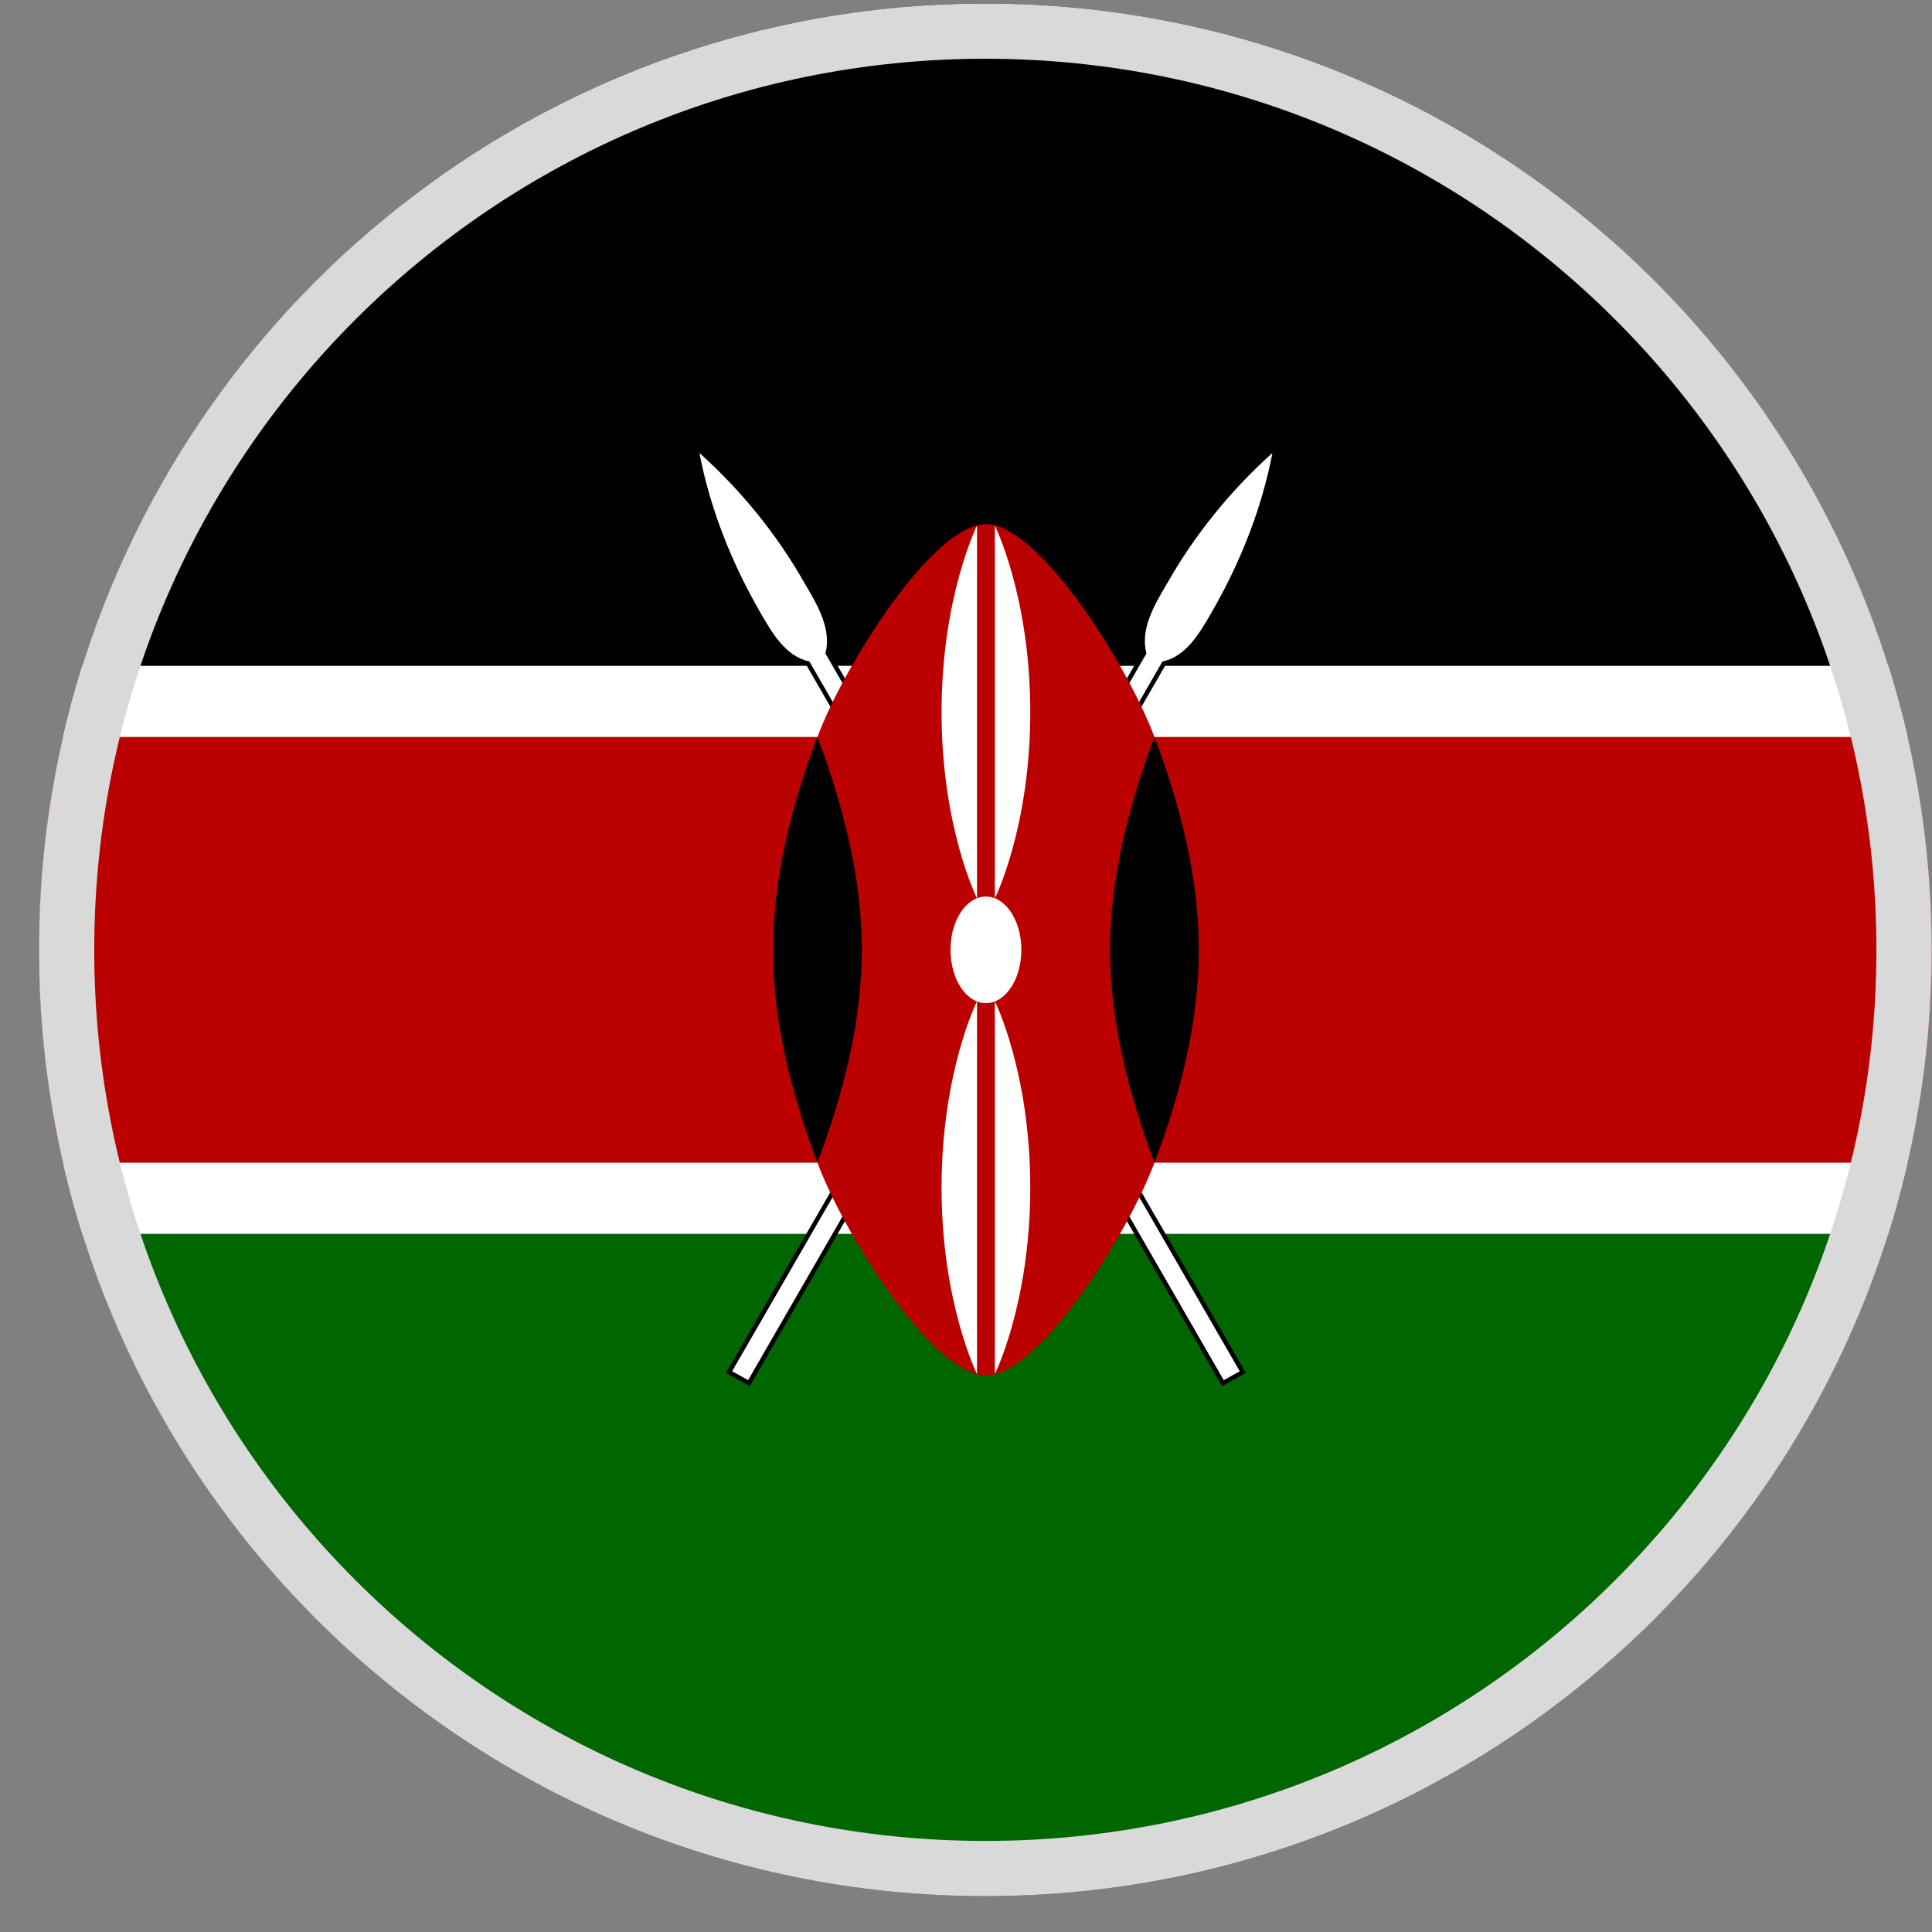 <svg width="49" height="49" viewBox="0 0 49 49" fill="none" xmlns="http://www.w3.org/2000/svg">
<rect x="0" y="0" width="49" height="49" fill="#808080" stroke="none"/>
<g clip-path="url(#clip0_4012_213553)">
<path fill-rule="evenodd" clip-rule="evenodd" d="M41.96 41.061C46.303 36.718 48.99 30.718 48.99 24.09C48.99 16.922 45.847 10.488 40.865 6.09H9.115C8.739 6.422 8.374 6.765 8.019 7.12C3.868 11.271 1.23 16.936 1.005 23.216V24.964C1.006 24.982 1.007 25 1.007 25.018C1.266 31.812 4.348 37.883 9.115 42.09H40.865C41.241 41.758 41.606 41.415 41.96 41.061Z" fill="white"/>
<path fill-rule="evenodd" clip-rule="evenodd" d="M47.89 16.887H2.089C5.149 7.152 14.245 0.09 24.99 0.09C35.735 0.09 44.831 7.152 47.89 16.887Z" fill="black"/>
<path fill-rule="evenodd" clip-rule="evenodd" d="M47.89 31.293C44.831 41.029 35.735 48.09 24.99 48.09C14.245 48.09 5.149 41.029 2.089 31.293H47.89Z" fill="#006600"/>
<path d="M18.568 34.778L18.974 35.004L29.482 16.778C30.091 16.645 30.427 16.059 30.763 15.473C30.99 15.067 31.888 13.512 32.271 11.489C31.209 12.442 30.302 13.559 29.599 14.801C29.255 15.379 28.919 15.965 29.076 16.575L18.568 34.778Z" fill="black"/>
<path fill-rule="evenodd" clip-rule="evenodd" d="M32.444 11.183L32.382 11.51C32.009 13.48 31.152 15.009 30.888 15.48C30.879 15.497 30.87 15.513 30.862 15.528L30.858 15.534C30.692 15.823 30.52 16.124 30.311 16.368C30.109 16.604 29.868 16.795 29.555 16.876L19.016 35.157L18.414 34.82L28.956 16.557C28.886 16.239 28.937 15.932 29.044 15.638C29.156 15.332 29.331 15.032 29.502 14.745C30.211 13.492 31.125 12.366 32.196 11.405L32.444 11.183ZM32.091 11.808C31.147 12.7 30.337 13.726 29.697 14.857L29.696 14.859C29.523 15.149 29.359 15.431 29.256 15.715C29.153 15.996 29.114 16.271 29.185 16.547L29.196 16.591L18.723 34.735L18.932 34.852L29.41 16.678L29.458 16.668C29.731 16.608 29.947 16.447 30.14 16.222C30.334 15.995 30.496 15.713 30.666 15.418C30.673 15.403 30.682 15.388 30.691 15.371C30.938 14.931 31.697 13.576 32.091 11.808Z" fill="black"/>
<path d="M18.568 34.778L18.974 35.004L29.482 16.778C30.091 16.645 30.427 16.059 30.763 15.473C30.99 15.067 31.888 13.512 32.271 11.489C31.209 12.442 30.302 13.559 29.599 14.801C29.255 15.379 28.919 15.965 29.076 16.575L18.568 34.778Z" fill="white"/>
<path d="M31.443 34.778L31.037 35.004L20.529 16.778C19.919 16.645 19.584 16.059 19.248 15.473C19.021 15.067 18.123 13.512 17.74 11.489C18.802 12.442 19.709 13.559 20.412 14.801C20.755 15.379 21.091 15.965 20.935 16.575L31.443 34.778Z" fill="black"/>
<path fill-rule="evenodd" clip-rule="evenodd" d="M17.567 11.183L17.815 11.405C18.886 12.366 19.8 13.492 20.509 14.745C20.68 15.032 20.855 15.332 20.966 15.638C21.074 15.932 21.125 16.239 21.055 16.557L31.597 34.82L30.994 35.157L20.456 16.876C20.143 16.795 19.902 16.604 19.7 16.368C19.491 16.124 19.319 15.823 19.153 15.534L19.15 15.529C19.142 15.514 19.132 15.497 19.122 15.48C18.858 15.009 18.002 13.48 17.629 11.51L17.567 11.183ZM17.92 11.808C18.314 13.576 19.073 14.931 19.32 15.371C19.329 15.388 19.338 15.404 19.346 15.418C19.515 15.713 19.677 15.995 19.871 16.222C20.064 16.447 20.28 16.608 20.553 16.668L20.601 16.678L31.079 34.852L31.288 34.735L20.815 16.591L20.826 16.547C20.897 16.271 20.858 15.996 20.755 15.715C20.652 15.431 20.488 15.149 20.315 14.859L20.314 14.857C19.674 13.726 18.864 12.7 17.92 11.808Z" fill="black"/>
<path d="M31.443 34.778L31.037 35.004L20.529 16.778C19.919 16.645 19.584 16.059 19.248 15.473C19.021 15.067 18.123 13.512 17.74 11.489C18.802 12.442 19.709 13.559 20.412 14.801C20.755 15.379 21.091 15.965 20.935 16.575L31.443 34.778Z" fill="white"/>
<path fill-rule="evenodd" clip-rule="evenodd" d="M48.38 29.489C48.779 27.753 48.99 25.946 48.99 24.09C48.99 22.234 48.779 20.427 48.38 18.692H29.279C28.607 16.887 26.357 13.293 25.005 13.293C23.654 13.293 21.404 16.887 20.732 18.692H1.599C1.2 20.427 0.99 22.234 0.99 24.09C0.99 25.946 1.2 27.753 1.599 29.489H20.732C21.404 31.293 23.654 34.887 25.005 34.887C26.357 34.887 28.607 31.293 29.279 29.489H48.38Z" fill="#BB0000"/>
<path d="M29.279 29.489C29.959 27.692 30.404 25.887 30.404 24.09C30.404 22.293 29.959 20.489 29.279 18.692C28.607 20.489 28.154 22.293 28.154 24.09C28.154 25.887 28.607 27.692 29.279 29.489Z" fill="black"/>
<path d="M20.732 29.489C20.052 27.692 19.607 25.887 19.607 24.09C19.607 22.293 20.052 20.489 20.732 18.692C21.404 20.489 21.857 22.293 21.857 24.09C21.857 25.887 21.404 27.692 20.732 29.489Z" fill="black"/>
<path d="M25.005 25.442C25.505 25.442 25.904 24.832 25.904 24.09C25.904 23.348 25.505 22.739 25.005 22.739C24.505 22.739 24.107 23.348 24.107 24.09C24.107 24.832 24.505 25.442 25.005 25.442Z" fill="white"/>
<path d="M25.232 25.395C25.232 25.395 26.13 27.192 26.13 30.122C26.13 33.043 25.232 34.848 25.232 34.848V25.395Z" fill="white"/>
<path d="M24.779 22.785C24.779 22.785 23.88 20.989 23.88 18.059C23.88 15.137 24.779 13.332 24.779 13.332V22.785Z" fill="white"/>
<path d="M24.779 25.395C24.779 25.395 23.88 27.192 23.88 30.122C23.88 33.043 24.779 34.848 24.779 34.848V25.395Z" fill="white"/>
<path d="M25.232 22.785C25.232 22.785 26.13 20.989 26.13 18.059C26.13 15.137 25.232 13.332 25.232 13.332V22.785Z" fill="white"/>
<path fill-rule="evenodd" clip-rule="evenodd" d="M24.99 46.69C37.471 46.69 47.59 36.572 47.59 24.09C47.59 11.609 37.471 1.49 24.99 1.49C12.508 1.49 2.39 11.609 2.39 24.09C2.39 36.572 12.508 46.69 24.99 46.69ZM24.99 48.09C38.245 48.09 48.99 37.345 48.99 24.09C48.99 10.835 38.245 0.09 24.99 0.09C11.735 0.09 0.99 10.835 0.99 24.09C0.99 37.345 11.735 48.09 24.99 48.09Z" fill="#D9D9D9"/>
</g>
<defs>
<clipPath id="clip0_4012_213553">
<rect x="0.99" y="0.09" width="48" height="48" fill="white"/>
</clipPath>
</defs>
</svg>
